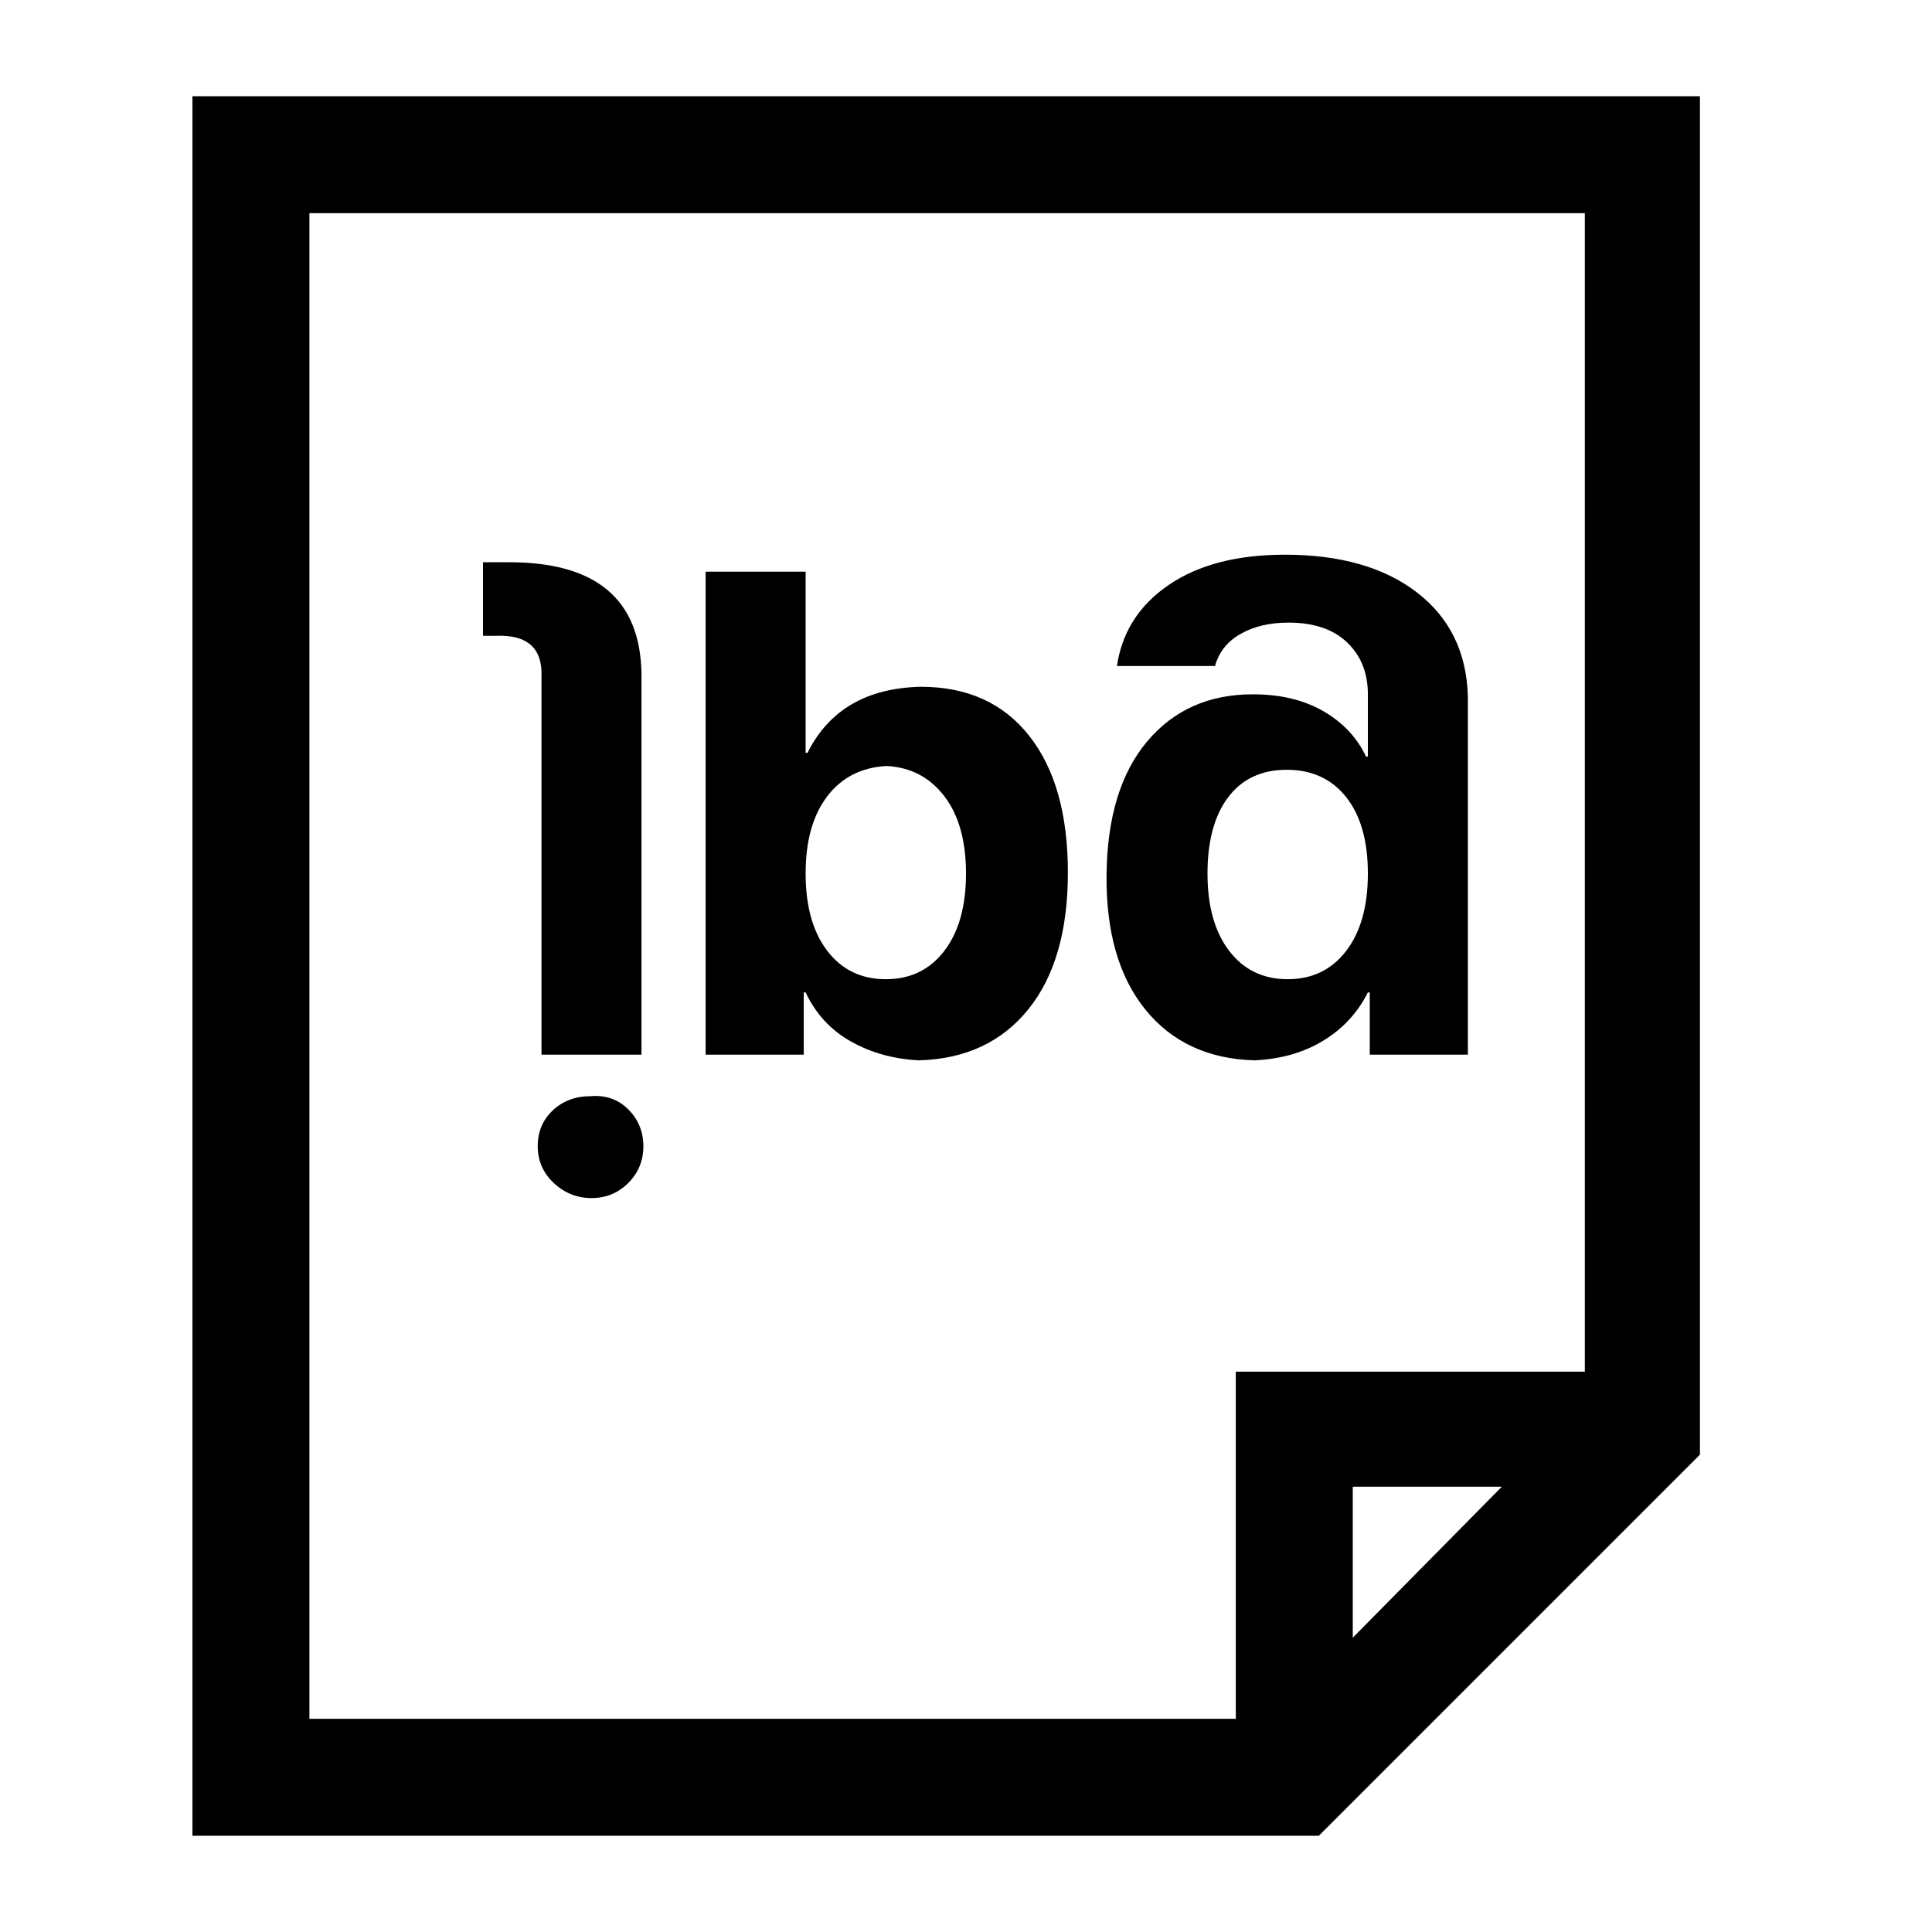 <?xml version="1.0" standalone="no"?>
<svg class="icon" viewBox="0 0 1024 1024" xmlns="http://www.w3.org/2000/svg">
    <path transform="translate(0, 128)" glyph-name="file-jpg" unicode="&#xe923;" d="M699 845h-597v-922h799v720zM717 740l79 -80h-79v80zM840 -15h-676v798h491v-184h185v-614zM340 431h-53v-200q1 -23 -24 -22h-7v-39h14q69 0 70 59v202zM313 453q12 -1 20 7t8 19.5t-8 19.5t-19.5 8t-20 -8t-8.5 -19.5t8 -19t20 -7.5zM487 434q37 -1 58 -27t21 -72.5 t-20.5 -72.5t-57.5 -26q-43 1 -60 35h-1v-96h-53v256h52v-33h1q8 17 24 26t36 10zM470 278q19 1 30.5 16t11.5 41t-11.5 41t-31 15t-31 -15t-11.5 -41t11.5 -41t31.5 -16zM682 280q20 0 31.5 14.5t11.5 40.5t-11.5 41t-31 15t-31 -15t-11.5 -41t11 -40.5t31 -14.5zM681 166 q-38 0 -61.5 16t-27.5 43h52q3 -11 13.5 -17t25.5 -6q20 0 31 10.5t11 27.5v33h-1q-7 -15 -22.5 -24t-37.5 -9q-35 0 -56 25t-21.5 70.5t20.5 71.5t58 27q21 -1 36.5 -10.5t23.5 -25.5h1v33h52v-190q-1 -35 -27 -55t-70 -20z"/>
</svg>